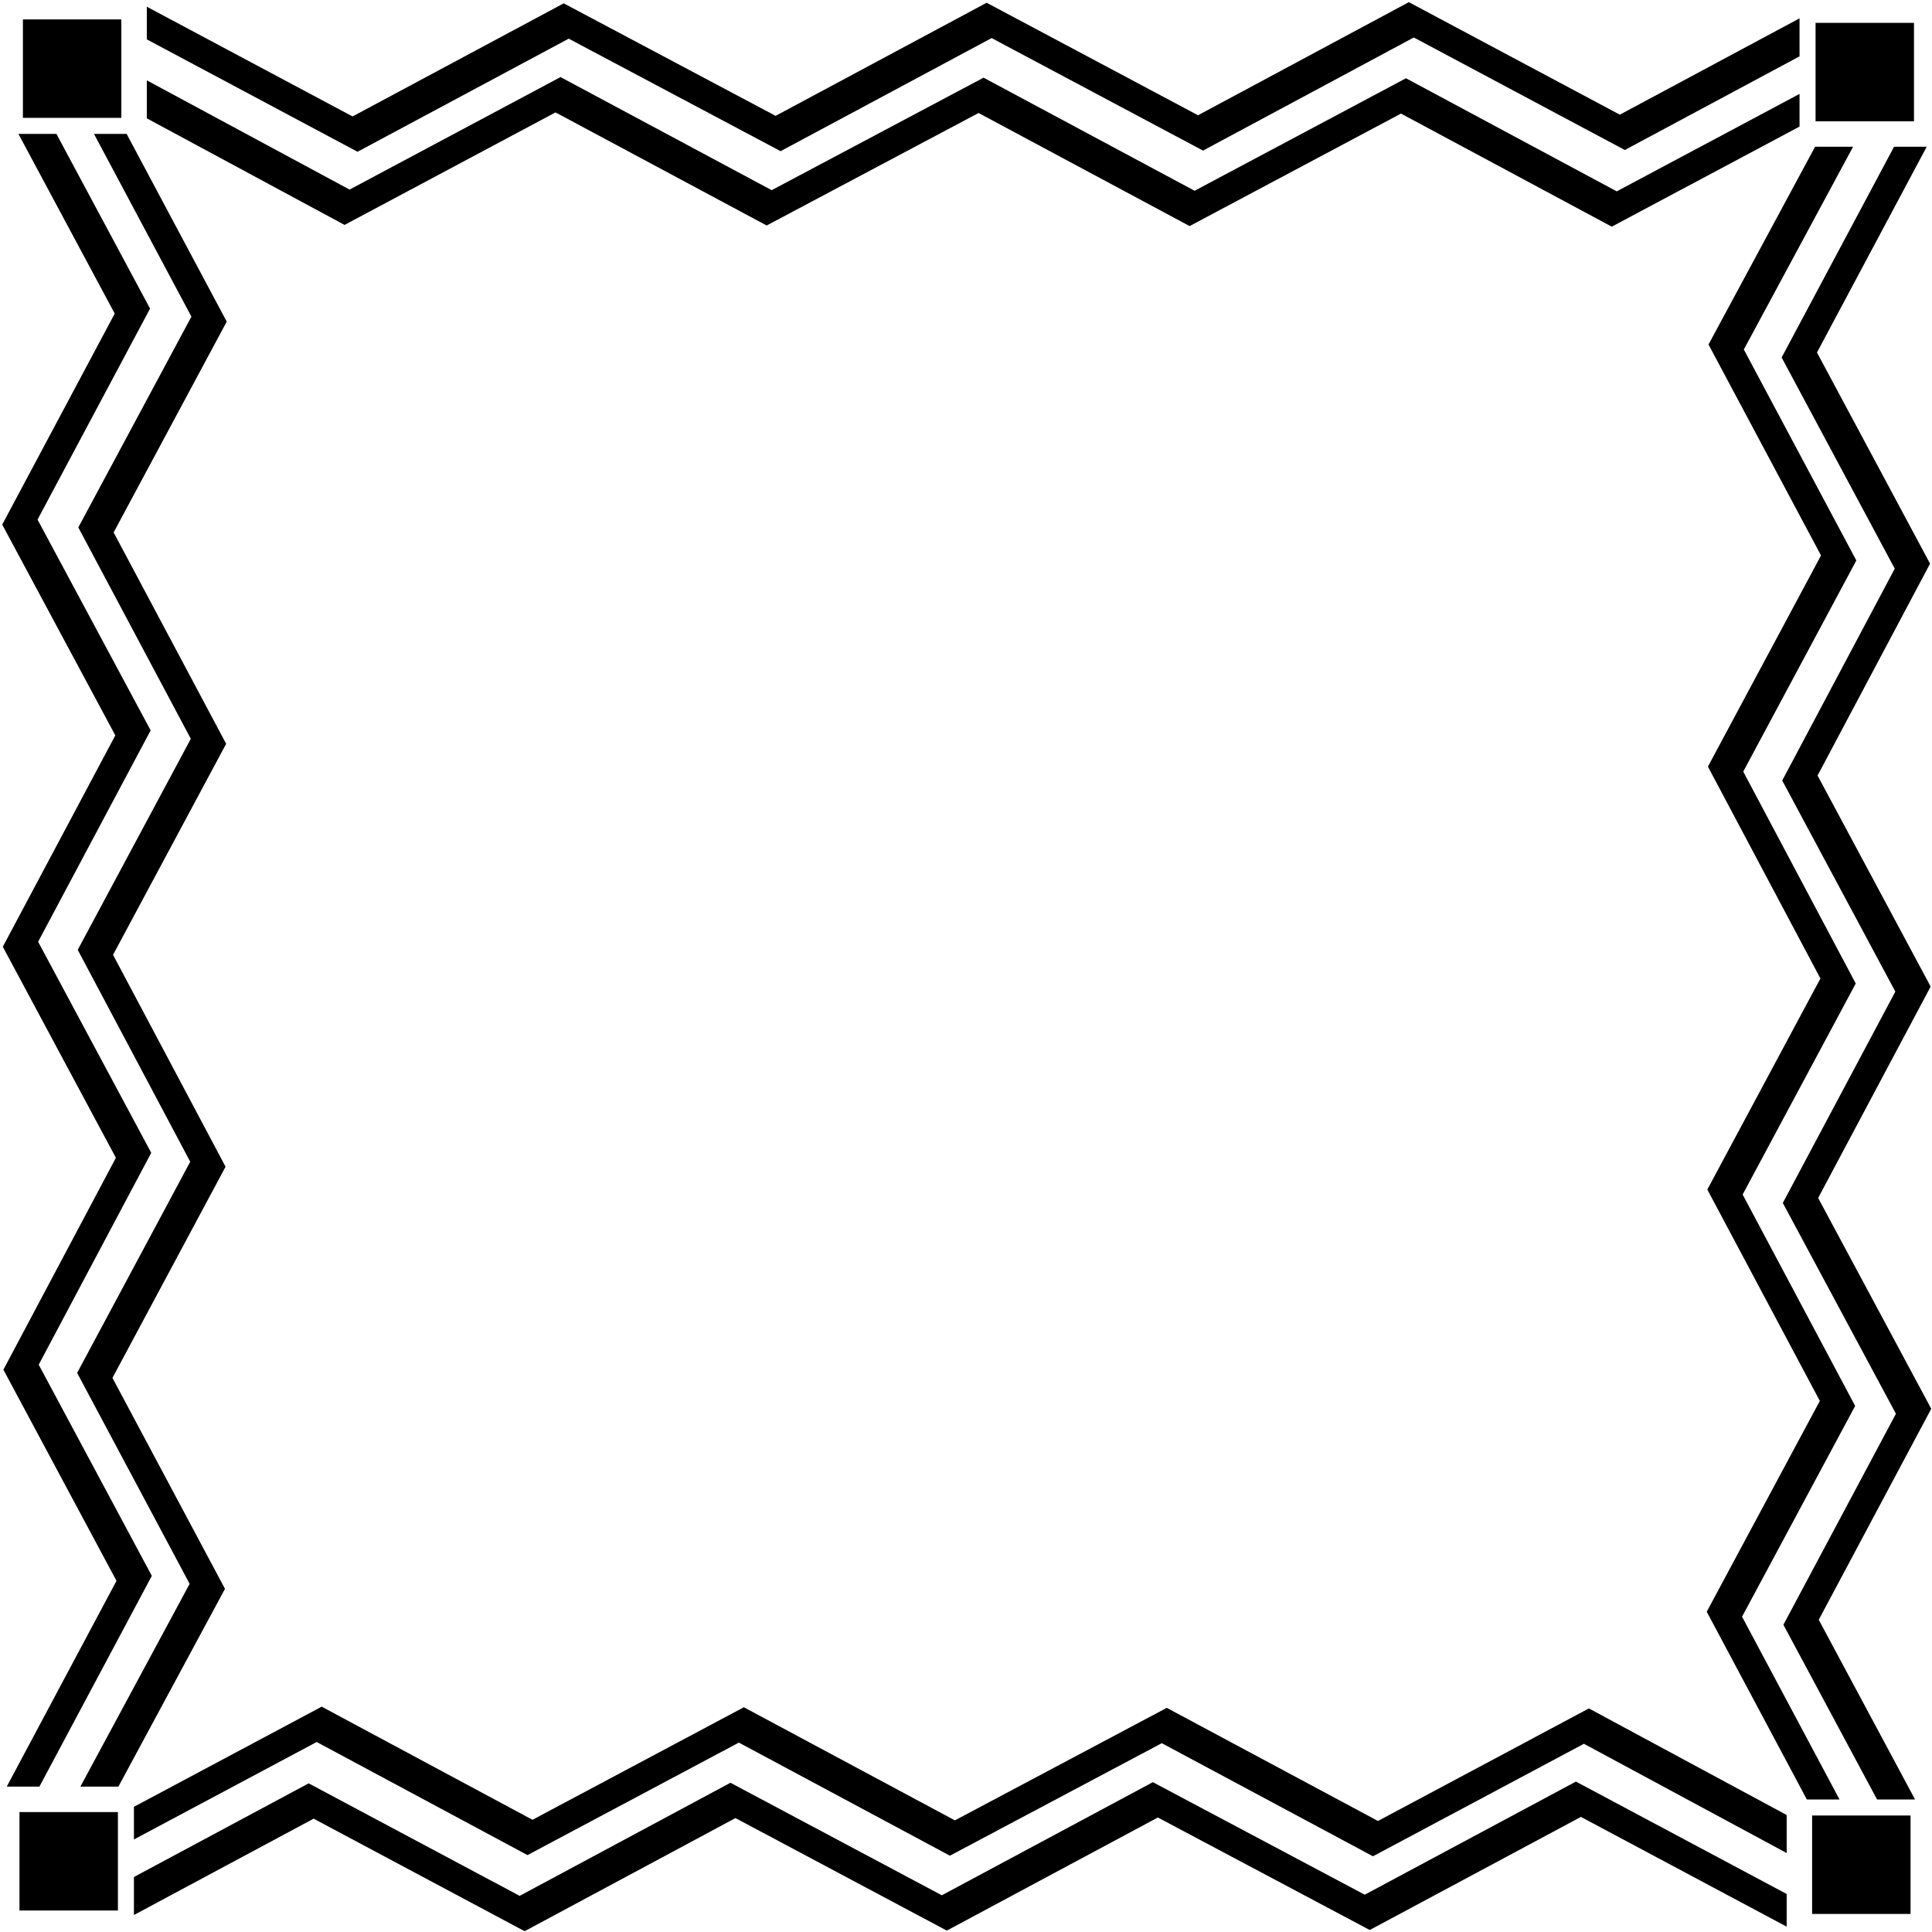 <?xml version="1.0" encoding="UTF-8"?>
<svg xmlns="http://www.w3.org/2000/svg" xmlns:xlink="http://www.w3.org/1999/xlink" width="422pt" height="422pt" viewBox="0 0 422 422" version="1.1">
<g id="surface1">
<path style=" stroke:none;fill-rule:nonzero;fill:rgb(0%,0%,0%);fill-opacity:1;" d="M 5.004 25.742 L 26.504 25.742 L 26.504 4.242 L 5.004 4.242 Z M 5.004 25.742 "/>
<path style=" stroke:none;fill-rule:nonzero;fill:rgb(0%,0%,0%);fill-opacity:1;" d="M 24.562 300.969 L 49.27 254.844 L 24.691 208.562 L 49.398 162.465 L 24.82 116.297 L 49.523 70.254 L 27.656 29.242 L 20.523 29.242 L 41.809 69.164 L 17.105 115.203 L 41.68 161.375 L 16.977 207.473 L 41.551 253.754 L 16.848 299.879 L 41.422 345.953 L 17.559 390.242 L 25.863 390.242 L 49.141 347.043 L 24.562 300.969 "/>
<path style=" stroke:none;fill-rule:nonzero;fill:rgb(0%,0%,0%);fill-opacity:1;" d="M 8.609 390.242 L 33.164 344.207 L 8.457 298.086 L 33.035 251.805 L 8.328 205.707 L 32.906 159.535 L 8.199 113.496 L 32.777 67.406 L 12.32 29.242 L 4.02 29.242 L 25.059 68.496 L 0.484 114.586 L 25.188 160.629 L 0.613 206.797 L 25.316 252.895 L 0.742 299.176 L 25.445 345.297 L 1.477 390.242 L 8.609 390.242 "/>
<path style=" stroke:none;fill-rule:nonzero;fill:rgb(0%,0%,0%);fill-opacity:1;" d="M 4.254 417.305 L 25.754 417.305 L 25.754 395.805 L 4.254 395.805 Z M 4.254 417.305 "/>
<path style=" stroke:none;fill-rule:nonzero;fill:rgb(0%,0%,0%);fill-opacity:1;" d="M 300.98 397.746 L 254.855 373.039 L 208.574 397.617 L 162.477 372.91 L 116.309 397.488 L 70.266 372.781 L 29.254 394.652 L 29.254 401.785 L 69.176 380.5 L 115.219 405.203 L 161.387 380.629 L 207.484 405.332 L 253.766 380.758 L 299.891 405.461 L 345.969 380.887 L 390.254 404.75 L 390.254 396.445 L 347.059 373.168 L 300.98 397.746 "/>
<path style=" stroke:none;fill-rule:nonzero;fill:rgb(0%,0%,0%);fill-opacity:1;" d="M 298.098 413.852 L 251.816 389.273 L 205.719 413.98 L 159.551 389.402 L 113.508 414.105 L 67.418 389.531 L 29.254 409.988 L 29.254 418.289 L 68.508 397.246 L 114.598 421.824 L 160.641 397.117 L 206.809 421.695 L 252.906 396.988 L 299.188 421.566 L 345.312 396.859 L 390.254 420.832 L 390.254 413.699 L 344.223 389.145 L 298.098 413.852 "/>
<path style=" stroke:none;fill-rule:nonzero;fill:rgb(0%,0%,0%);fill-opacity:1;" d="M 395.816 418.055 L 417.316 418.055 L 417.316 396.555 L 395.816 396.555 Z M 395.816 418.055 "/>
<path style=" stroke:none;fill-rule:nonzero;fill:rgb(0%,0%,0%);fill-opacity:1;" d="M 380.512 353.133 L 405.215 307.09 L 380.641 260.922 L 405.344 214.82 L 380.77 168.539 L 405.473 122.418 L 380.898 76.34 L 404.762 32.055 L 396.461 32.055 L 373.184 75.25 L 397.758 121.328 L 373.055 167.449 L 397.629 213.73 L 372.926 259.828 L 397.5 306 L 372.797 352.043 L 394.664 393.055 L 401.801 393.055 L 380.512 353.133 "/>
<path style=" stroke:none;fill-rule:nonzero;fill:rgb(0%,0%,0%);fill-opacity:1;" d="M 421.836 307.711 L 397.133 261.668 L 421.707 215.496 L 397.004 169.398 L 421.578 123.117 L 396.875 76.996 L 420.844 32.055 L 413.711 32.055 L 389.156 78.086 L 413.863 124.211 L 389.285 170.488 L 413.992 216.59 L 389.414 262.758 L 414.121 308.801 L 389.543 354.891 L 410 393.055 L 418.301 393.055 L 397.262 353.801 L 421.836 307.711 "/>
<path style=" stroke:none;fill-rule:nonzero;fill:rgb(0%,0%,0%);fill-opacity:1;" d="M 396.566 26.492 L 418.066 26.492 L 418.066 4.992 L 396.566 4.992 Z M 396.566 26.492 "/>
<path style=" stroke:none;fill-rule:nonzero;fill:rgb(0%,0%,0%);fill-opacity:1;" d="M 121.34 24.551 L 167.465 49.254 L 213.746 24.68 L 259.844 49.383 L 306.012 24.809 L 352.055 49.512 L 393.066 27.645 L 393.066 20.508 L 353.145 41.797 L 307.102 17.094 L 260.934 41.668 L 214.836 16.965 L 168.555 41.539 L 122.434 16.836 L 76.352 41.41 L 32.066 17.547 L 32.066 25.848 L 75.262 49.129 L 121.34 24.551 "/>
<path style=" stroke:none;fill-rule:nonzero;fill:rgb(0%,0%,0%);fill-opacity:1;" d="M 124.223 8.445 L 170.504 33.02 L 216.602 8.316 L 262.77 32.895 L 308.812 8.188 L 354.902 32.766 L 393.066 12.309 L 393.066 4.008 L 353.812 25.047 L 307.723 0.473 L 261.68 25.176 L 215.512 0.602 L 169.414 25.305 L 123.133 0.73 L 77.008 25.434 L 32.066 1.465 L 32.066 8.598 L 78.098 33.148 L 124.223 8.445 "/>
</g>
</svg>
